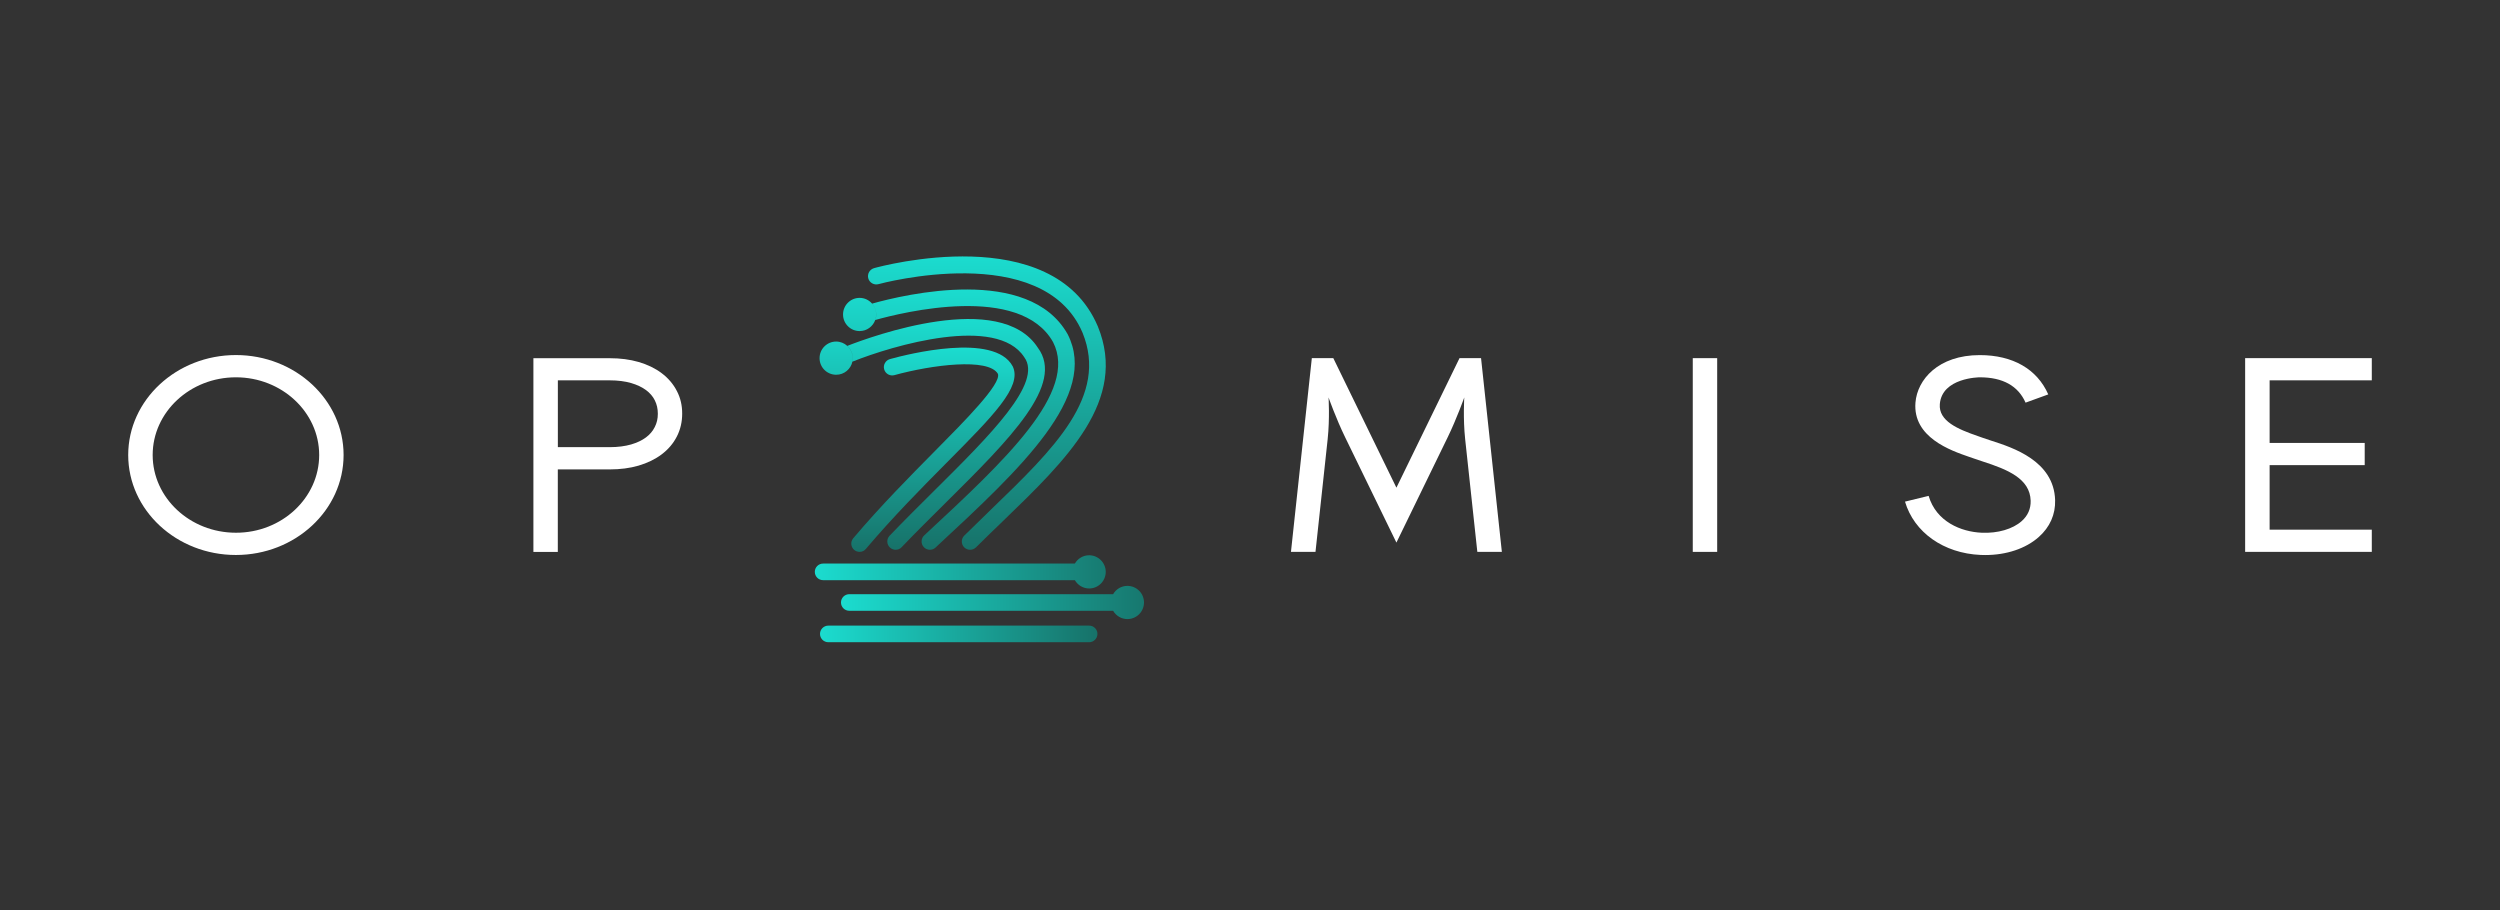 <svg width="195" height="71" viewBox="0 0 195 71" fill="none" xmlns="http://www.w3.org/2000/svg">
<rect x="0" y="0" width="195" height="71" fill="#333333" stroke="none"/>
<g clip-path="url(#clip0_3365_12629)">
<path d="M26.8 35.491C26.8 39.792 23.03 43.289 18.398 43.289C13.765 43.289 10 39.792 10 35.491C10 31.191 13.769 27.694 18.402 27.694C23.035 27.694 26.8 31.195 26.8 35.491ZM24.896 35.491C24.896 32.15 21.981 29.43 18.402 29.43C14.818 29.43 11.908 32.15 11.908 35.491C11.908 38.833 14.823 41.553 18.402 41.553C21.981 41.558 24.896 38.837 24.896 35.491Z" fill="white"/>
<path d="M53.21 32.275C53.21 32.91 53.072 33.505 52.796 34.045C52.52 34.589 52.118 35.06 51.6 35.448C51.099 35.824 50.495 36.117 49.804 36.32C49.135 36.515 48.379 36.614 47.563 36.614H43.509V43.051H41.605V27.94H47.563C48.383 27.94 49.135 28.039 49.804 28.233C50.495 28.432 51.099 28.726 51.596 29.097C52.114 29.486 52.52 29.956 52.796 30.5C53.077 31.031 53.215 31.631 53.21 32.275ZM51.311 32.275C51.311 31.882 51.233 31.537 51.073 31.221C50.918 30.91 50.693 30.656 50.395 30.431C50.08 30.198 49.687 30.012 49.23 29.878C48.75 29.74 48.189 29.667 47.567 29.667H43.513V34.878H47.567C48.189 34.878 48.746 34.805 49.23 34.667C49.687 34.533 50.08 34.347 50.391 34.114C50.689 33.89 50.913 33.626 51.069 33.315C51.233 33 51.311 32.659 51.311 32.275Z" fill="white"/>
<path d="M117.145 43.047H115.232L114.282 34.248C114.11 32.646 114.213 31.001 114.213 31.001C114.213 31.001 113.626 32.655 112.931 34.084L108.92 42.322L104.909 34.084C104.214 32.659 103.627 31.001 103.627 31.001C103.627 31.001 103.73 32.646 103.558 34.252L102.608 43.047H100.695L102.323 27.936H103.998L108.92 38.039L113.842 27.936H115.522L117.145 43.047Z" fill="white"/>
<path d="M132.036 43.047V27.936H133.94V43.047H132.036Z" fill="white"/>
<path d="M160.299 39.006C160.334 40.12 159.893 41.117 159.025 41.886C158.011 42.788 156.504 43.293 154.846 43.293C154.725 43.293 154.604 43.289 154.483 43.285C151.608 43.16 149.298 41.527 148.59 39.127L150.433 38.678C151.025 40.69 152.959 41.484 154.574 41.553C155.826 41.609 156.992 41.268 157.691 40.647C158.175 40.219 158.408 39.679 158.391 39.053C158.339 37.331 156.595 36.623 154.656 35.997C154.393 35.91 154.155 35.833 153.952 35.759C153.844 35.72 153.723 35.677 153.59 35.634C152.16 35.142 149.186 34.114 149.406 31.398C149.548 29.615 151.18 27.698 154.423 27.698C156.996 27.698 158.892 28.786 159.764 30.764L157.994 31.407C157.415 30.095 156.215 29.43 154.423 29.43C154.393 29.43 151.47 29.451 151.306 31.524C151.202 32.84 152.709 33.475 154.263 34.011C154.41 34.062 154.544 34.11 154.665 34.153C154.846 34.218 155.062 34.291 155.295 34.365C157.013 34.917 160.204 35.949 160.299 39.006Z" fill="white"/>
<path d="M177.03 29.667V34.55H184.447V36.281H177.03V41.316H185V43.047H175.419H175.121V27.936H175.419H185V29.667H177.03Z" fill="white"/>
<path d="M75.666 42.883C75.498 42.883 75.334 42.819 75.208 42.693C74.958 42.439 74.958 42.029 75.213 41.778C75.912 41.087 76.612 40.409 77.302 39.74C82.216 34.995 86.456 30.902 84.439 25.954C81.352 18.696 68.654 22.125 68.525 22.163C68.179 22.258 67.821 22.055 67.726 21.714C67.631 21.369 67.834 21.015 68.175 20.916C68.741 20.756 82.099 17.151 85.631 25.458C87.984 31.226 83.231 35.816 78.201 40.673C77.514 41.333 76.819 42.007 76.124 42.698C75.994 42.819 75.83 42.883 75.666 42.883Z" fill="url(#paint0_linear_3365_12629)"/>
<path d="M67.048 43.047C66.901 43.047 66.75 42.995 66.629 42.896C66.357 42.663 66.323 42.257 66.552 41.985C68.728 39.416 70.973 37.154 72.95 35.155C75.252 32.832 78.114 29.948 77.838 29.162C77.104 27.892 72.687 28.454 69.764 29.261C69.419 29.356 69.06 29.153 68.965 28.808C68.87 28.462 69.073 28.108 69.414 28.009C70.766 27.633 77.57 25.906 78.991 28.575L79.012 28.618C79.699 30.181 77.505 32.396 73.87 36.061C71.906 38.043 69.682 40.284 67.54 42.814C67.415 42.969 67.234 43.047 67.048 43.047Z" fill="url(#paint1_linear_3365_12629)"/>
<path d="M84.953 50.094H64.609C64.251 50.094 63.961 49.804 63.961 49.446C63.961 49.088 64.251 48.798 64.609 48.798H84.953C85.312 48.798 85.601 49.088 85.601 49.446C85.601 49.804 85.307 50.094 84.953 50.094Z" fill="url(#paint2_linear_3365_12629)"/>
<path d="M73.784 39.196C72.644 40.327 71.461 41.497 70.325 42.685C70.2 42.819 70.027 42.883 69.859 42.883C69.699 42.883 69.535 42.823 69.41 42.702C69.151 42.456 69.142 42.046 69.388 41.787C70.537 40.591 71.72 39.412 72.868 38.276C77.238 33.942 81.365 29.844 79.889 27.858C77.751 24.56 69.686 26.926 66.483 28.212C66.5 28.126 66.513 28.031 66.513 27.94C66.513 27.556 66.344 27.219 66.081 26.982C67.985 26.235 78.01 22.578 80.951 27.12C83.079 29.974 78.77 34.244 73.784 39.196ZM66.085 26.977C65.856 26.77 65.554 26.641 65.222 26.641C64.505 26.641 63.926 27.219 63.926 27.936C63.926 28.653 64.505 29.231 65.222 29.231C65.844 29.231 66.362 28.795 66.487 28.208C66.504 28.122 66.517 28.027 66.517 27.936C66.517 27.552 66.349 27.215 66.085 26.977Z" fill="url(#paint3_linear_3365_12629)"/>
<path d="M73.132 42.559L72.972 42.71C72.847 42.827 72.687 42.883 72.531 42.883C72.359 42.883 72.186 42.814 72.056 42.676C71.815 42.412 71.828 42.002 72.091 41.76L72.251 41.609C78.36 35.936 84.133 30.574 82.138 26.683C79.565 22.102 70.411 24.356 68.266 24.961C68.313 24.823 68.343 24.68 68.343 24.529C68.343 24.205 68.218 23.912 68.019 23.683C70.571 22.966 80.238 20.665 83.278 26.07C85.73 30.859 79.612 36.541 73.132 42.559ZM68.024 23.683C67.786 23.411 67.441 23.234 67.052 23.234C66.336 23.234 65.757 23.812 65.757 24.529C65.757 25.246 66.336 25.824 67.052 25.824C67.614 25.824 68.089 25.462 68.27 24.961C68.317 24.823 68.348 24.68 68.348 24.529C68.343 24.205 68.222 23.912 68.024 23.683Z" fill="url(#paint4_linear_3365_12629)"/>
<path d="M86.641 46.993C86.641 47.231 86.71 47.451 86.823 47.641H66.245C65.887 47.641 65.597 47.352 65.597 46.993C65.597 46.635 65.887 46.346 66.245 46.346H86.823C86.71 46.536 86.641 46.756 86.641 46.993ZM87.936 45.698C87.457 45.698 87.047 45.962 86.823 46.346C86.71 46.536 86.641 46.756 86.641 46.993C86.641 47.231 86.71 47.451 86.823 47.641C87.047 48.025 87.462 48.289 87.936 48.289C88.653 48.289 89.232 47.71 89.232 46.993C89.232 46.277 88.653 45.698 87.936 45.698Z" fill="url(#paint5_linear_3365_12629)"/>
<path d="M83.658 44.606C83.658 44.843 83.727 45.063 83.839 45.254H64.203C63.844 45.254 63.555 44.964 63.555 44.606C63.555 44.248 63.844 43.958 64.203 43.958H83.839C83.723 44.153 83.658 44.368 83.658 44.606ZM84.953 43.31C84.474 43.31 84.064 43.574 83.839 43.958C83.727 44.148 83.658 44.368 83.658 44.606C83.658 44.843 83.727 45.063 83.839 45.254C84.064 45.638 84.478 45.901 84.953 45.901C85.67 45.901 86.248 45.322 86.248 44.606C86.248 43.893 85.665 43.31 84.953 43.31Z" fill="url(#paint6_linear_3365_12629)"/>
</g>
<defs>
<linearGradient id="paint0_linear_3365_12629" x1="76.973" y1="42.882" x2="76.973" y2="20" gradientUnits="userSpaceOnUse">
<stop stop-color="#177269"/>
<stop offset="1" stop-color="#1BDCCF"/>
</linearGradient>
<linearGradient id="paint1_linear_3365_12629" x1="72.773" y1="43.046" x2="72.773" y2="27.114" gradientUnits="userSpaceOnUse">
<stop stop-color="#177269"/>
<stop offset="1" stop-color="#1BDCCF"/>
</linearGradient>
<linearGradient id="paint2_linear_3365_12629" x1="63.959" y1="49.447" x2="85.599" y2="49.447" gradientUnits="userSpaceOnUse">
<stop stop-color="#1BDCCF"/>
<stop offset="1" stop-color="#177269"/>
</linearGradient>
<linearGradient id="paint3_linear_3365_12629" x1="72.717" y1="42.882" x2="72.717" y2="24.878" gradientUnits="userSpaceOnUse">
<stop stop-color="#177269"/>
<stop offset="1" stop-color="#1BDCCF"/>
</linearGradient>
<linearGradient id="paint4_linear_3365_12629" x1="74.793" y1="42.882" x2="74.793" y2="22.582" gradientUnits="userSpaceOnUse">
<stop stop-color="#177269"/>
<stop offset="1" stop-color="#1BDCCF"/>
</linearGradient>
<linearGradient id="paint5_linear_3365_12629" x1="65.595" y1="46.993" x2="90.604" y2="46.993" gradientUnits="userSpaceOnUse">
<stop stop-color="#1BDCCF"/>
<stop offset="1" stop-color="#177269"/>
</linearGradient>
<linearGradient id="paint6_linear_3365_12629" x1="63.55" y1="44.607" x2="88.219" y2="44.607" gradientUnits="userSpaceOnUse">
<stop stop-color="#1BDCCF"/>
<stop offset="1" stop-color="#177269"/>
</linearGradient>
<clipPath id="clip0_3365_12629">
<rect width="175" height="30.093" fill="white" transform="translate(10 20)"/>
</clipPath>
</defs>
</svg>
